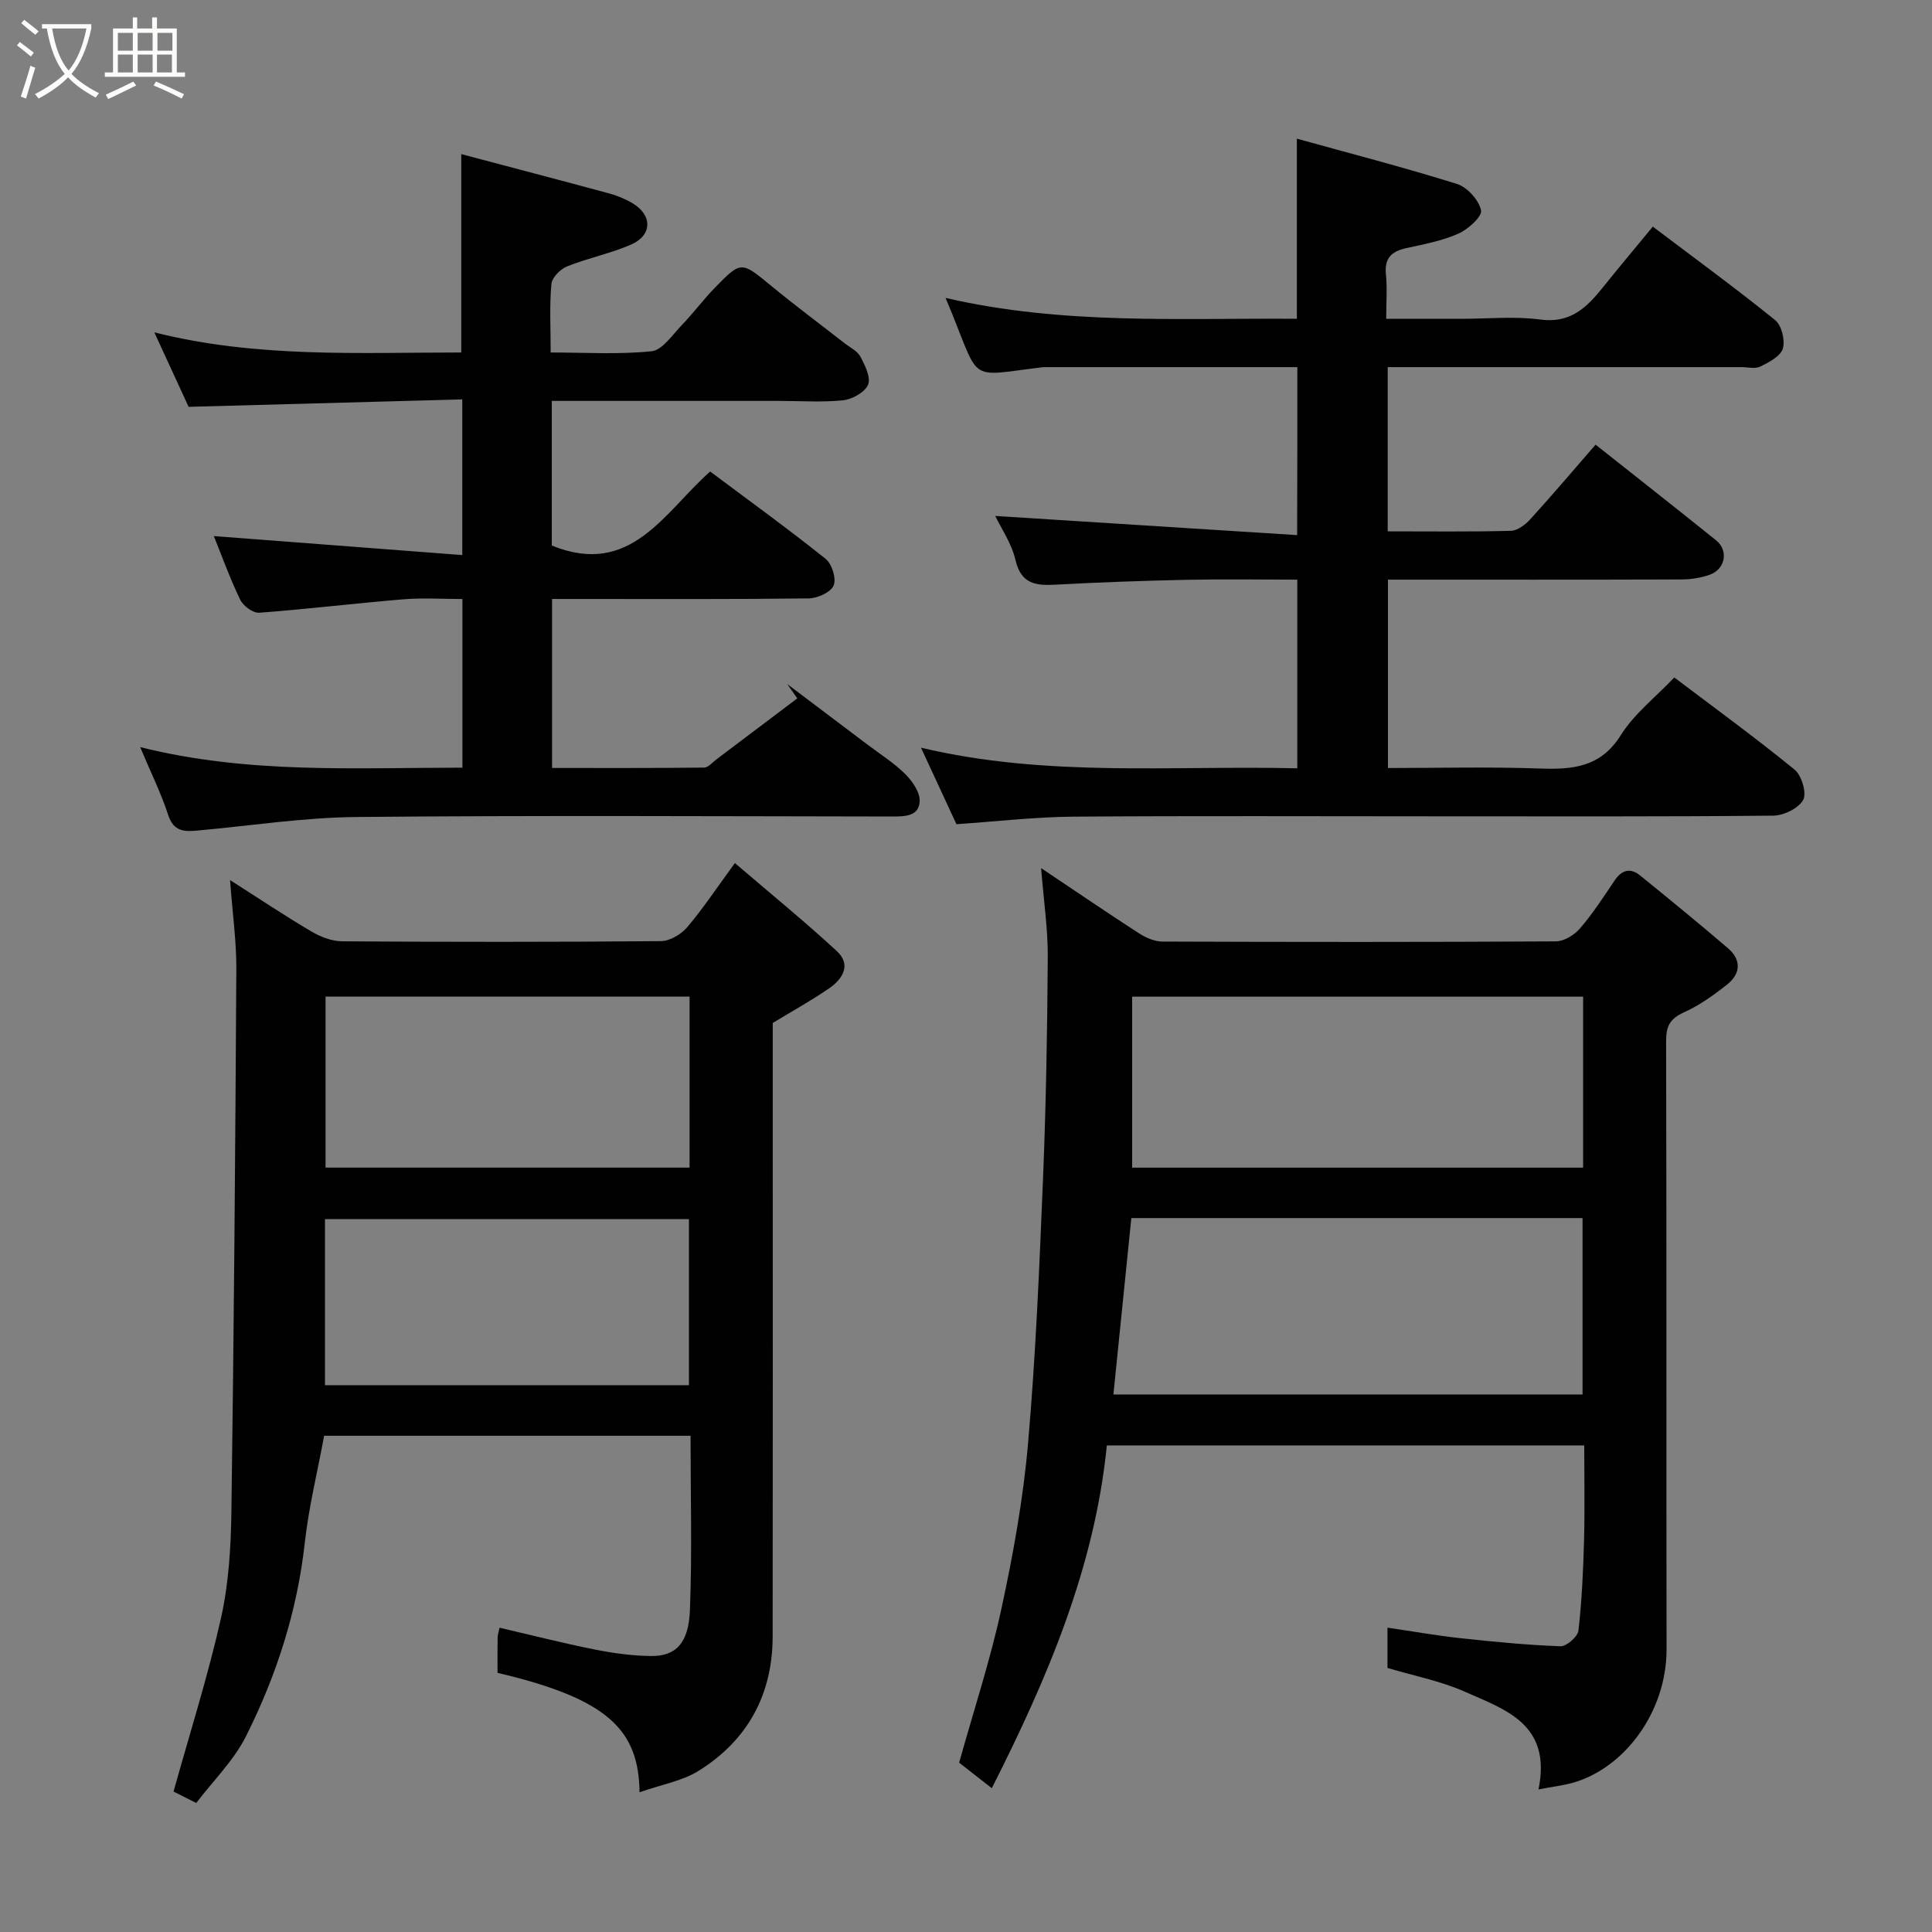 <svg enable-background="new 0 0 400 400" viewBox="0 0 400 400" xmlns="http://www.w3.org/2000/svg"><rect x="0" y="0" width="400" height="400" fill="#808080" stroke="none"/><path d="m6.4 11.7c-1-.8-1.9-1.6-2.9-2.3l.6-.7c.9.7 1.9 1.4 2.9 2.2zm-2.1 8.3c.7-2.1 1.4-4.2 2-6.4.2.1.6.3 1 .4-.7 2.3-1.3 4.4-1.9 6.4zm3-12.8c-1.1-.9-2.1-1.7-2.9-2.4l.6-.7c1 .8 2 1.5 3 2.4zm1.4-1.3v-.9h10.2v.9c-.9 4.2-2.3 7.3-4.1 9.4 1.3 1.4 3.2 2.7 5.7 4-.2.2-.4.5-.7.9-2.5-1.4-4.4-2.7-5.7-4.2-1.4 1.5-3.5 3-6.1 4.4 0 0 0 0-.1-.1-.3-.4-.5-.7-.7-.8 2.7-1.4 4.7-2.8 6.2-4.2-1.8-2.2-3-5.3-3.7-9.4zm9.2 0h-7.1c.6 3.8 1.7 6.7 3.4 8.7 1.7-2 2.9-4.8 3.7-8.7z" fill="#fbfcfa"/><path d="m31.6 3.6h.9v2.3h4.1v9.1h1.7v.9h-16.6v-.9h1.7v-9.1h4.1v-2.3h.9v2.3h3.1v-2.3zm-4 13.3.6.8c-1.9.9-3.8 1.9-5.8 2.8-.2-.3-.3-.6-.5-.9 2-.9 3.9-1.8 5.7-2.7zm-3.2-10.1v3.7h3.1v-3.7zm0 4.5v3.7h3.1v-3.7zm4.1-4.5v3.7h3.1v-3.7zm0 4.5v3.7h3.1v-3.7zm9.1 9.1c-2.1-1.1-4.1-2-5.8-2.7l.5-.8c2.2.9 4.1 1.8 5.8 2.6zm-1.9-13.6h-3.1v3.7h3.1zm-3.2 4.5v3.7h3.1v-3.7z" fill="#fbfcfa"/><g fill="#010101"><path d="m318.53 370.48c2.79-13.58-6.97-16.54-15.28-20.24-4.99-2.22-10.49-3.27-15.99-4.91 0-2.49 0-5.25 0-8.34 5.27.77 10.22 1.65 15.21 2.19 6.86.74 13.73 1.41 20.62 1.66 1.25.04 3.56-1.98 3.71-3.24.71-6.21.99-12.48 1.16-18.74.17-6.45.04-12.9.04-19.6-33.06 0-65.65 0-98.84 0-2.52 25.24-12.29 48.21-23.82 70.97-2.4-1.87-4.68-3.66-6.76-5.29 2.98-10.68 6.43-21.15 8.75-31.86 2.45-11.3 4.52-22.78 5.52-34.28 1.59-18.24 2.35-36.56 3.1-54.87.62-15.25.88-30.52.98-45.78.04-5.74-.83-11.5-1.38-18.42 7.38 4.94 13.77 9.31 20.28 13.51 1.41.91 3.21 1.69 4.83 1.7 27.15.1 54.31.12 81.46-.04 1.7-.01 3.83-1.32 5-2.68 2.65-3.08 4.88-6.52 7.15-9.9 1.48-2.21 3.25-2.72 5.29-1.07 6.12 4.96 12.22 9.95 18.21 15.08 2.78 2.38 2.63 5.26-.16 7.48-2.8 2.22-5.78 4.36-9.01 5.81-2.88 1.3-3.66 2.89-3.65 5.94.11 41.98.03 83.96.09 125.94.02 12.85-8.67 24.68-19.63 27.67-1.87.5-3.8.72-6.88 1.31zm-84.3-118.29c-1.24 12.25-2.47 24.35-3.71 36.52h97.13c0-12.34 0-24.38 0-36.52-31.26 0-62.18 0-93.42 0zm93.54-45.84c-31.43 0-62.46 0-93.37 0v35.4h93.37c0-11.86 0-23.45 0-35.4z"/><path d="m132.41 371.07c-.18-12.79-6.31-19.31-29.4-24.72 0-2.4-.03-4.88.02-7.36.01-.61.24-1.23.4-1.99 6.67 1.55 13.12 3.2 19.64 4.5 3.83.77 7.77 1.31 11.67 1.36 5.14.07 7.83-2.59 8.1-9.47.47-11.94.13-23.91.13-36.13-25.35 0-50.28 0-75.86 0-1.35 7.3-3.18 14.72-4.02 22.25-1.57 14.13-5.86 27.4-12.16 39.96-2.52 5.02-6.76 9.17-10.3 13.82-2.13-1.08-3.86-1.94-4.7-2.37 3.4-12.2 7.14-23.95 9.83-35.94 1.6-7.16 2.05-14.69 2.15-22.06.52-37.43.81-74.86 1.02-112.3.03-5.72-.79-11.45-1.3-18.41 6.29 4.01 11.49 7.5 16.89 10.67 1.88 1.1 4.21 2 6.34 2.01 22 .14 44 .16 65.99-.04 1.84-.02 4.16-1.4 5.41-2.86 3.27-3.84 6.06-8.07 9.89-13.3 7.32 6.27 14.4 12.04 21.1 18.22 3.08 2.85 1.2 5.8-1.61 7.73-3.62 2.5-7.5 4.63-11.65 7.15v21.05c0 35.33.03 70.66-.02 105.99-.02 11.98-5.15 21.43-15.26 27.76-3.41 2.15-7.72 2.87-12.3 4.48zm10.36-164.73c-25.42 0-50.45 0-75.37 0v35.4h75.37c0-11.84 0-23.43 0-35.4zm-.13 80.45c0-11.79 0-23.17 0-34.39-25.4 0-50.43 0-75.36 0v34.39z"/><path d="m268.6 76.01c-17.56 0-34.87 0-52.17 0-.17 0-.34-.01-.5.01-16.38 1.95-12.56 3.62-20.16-14.34 24.35 5.64 48.53 4.14 72.73 4.32 0-12.41 0-24.41 0-37.29 11.11 3.08 22.22 5.95 33.16 9.38 2.13.67 4.5 3.31 4.98 5.45.28 1.25-2.68 3.94-4.69 4.83-3.38 1.5-7.14 2.2-10.79 3-3.05.67-4.56 2.07-4.22 5.42.29 2.79.06 5.64.06 9.22h15.45c5.5 0 11.07-.57 16.48.15 6.25.83 9.62-2.53 12.96-6.7 3.28-4.1 6.67-8.11 10.31-12.54 8.63 6.53 17.14 12.74 25.33 19.36 1.34 1.08 2.09 4.17 1.59 5.88-.47 1.59-2.85 2.83-4.64 3.72-1.07.54-2.62.13-3.95.13-22.5 0-44.99 0-67.49 0-1.8 0-3.61 0-5.73 0v34c8.6 0 17.05.11 25.5-.11 1.37-.04 2.99-1.26 4-2.37 4.54-4.99 8.9-10.13 13.54-15.47 8.4 6.66 16.73 13.19 24.96 19.82 2.64 2.13 1.88 6.03-1.4 7.14-1.82.62-3.82.94-5.74.95-20.15.07-40.3.04-60.81.04v39c10.42 0 20.87-.27 31.29.1 6.87.24 12.71-.17 16.93-6.92 2.75-4.39 7.11-7.76 11.06-11.93 8.21 6.21 16.74 12.42 24.91 19.08 1.46 1.19 2.55 4.85 1.78 6.27-.95 1.74-4.02 3.24-6.19 3.26-23.16.23-46.32.14-69.49.14-25.16 0-50.32-.12-75.49.07-7.86.06-15.72.99-24.14 1.56-2.21-4.77-4.58-9.9-7.34-15.84 26.1 6.19 51.88 3.65 77.91 4.27 0-13.01 0-25.73 0-39.06-7.59 0-15.2-.13-22.8.03-9.1.19-18.2.52-27.29 1.01-4.11.22-7.1-.16-8.26-5.11-.81-3.48-3-6.64-4.19-9.12 20.79 1.32 41.42 2.63 62.51 3.97.04-12.01.04-23.06.04-34.78z"/><path d="m114.24 83v29.95c16.37 6.64 23.2-6.82 32.79-15.33 8.08 6.05 16.14 11.87 23.9 18.08 1.31 1.05 2.26 4.08 1.67 5.51-.57 1.39-3.3 2.65-5.1 2.68-15.82.2-31.65.12-47.48.12-1.8 0-3.61 0-5.72 0v34.99c10.61 0 21.05.04 31.5-.08.84-.01 1.68-1.07 2.5-1.68 5.6-4.21 11.18-8.43 16.77-12.65-.69-.99-1.38-1.98-2.08-2.96 5.57 4.2 11.15 8.4 16.72 12.61 2.61 1.97 5.42 3.74 7.71 6.02 1.46 1.46 3.04 3.71 2.99 5.57-.09 3.14-2.96 3.22-5.62 3.22-36.98-.05-73.97-.25-110.95.1-10.97.1-21.92 1.81-32.88 2.8-2.73.25-4.99.28-6.12-3.17-1.5-4.58-3.66-8.95-5.82-14.1 22.33 5.6 44.42 4.25 66.72 4.26 0-11.65 0-22.91 0-34.92-4.05 0-8.16-.28-12.22.06-9.97.82-19.9 2.04-29.87 2.78-1.27.09-3.3-1.41-3.91-2.68-2.12-4.37-3.76-8.97-5.47-13.19 16.95 1.29 34.01 2.6 51.44 3.93 0-11.22 0-21.16 0-32.23-18.5.5-37.09 1.01-56.66 1.54-1.97-4.27-4.39-9.53-7.1-15.42 21.29 5.36 42.39 4.16 63.55 4.17 0-13.67 0-27.02 0-41.07 10.15 2.69 20.33 5.35 30.49 8.1 1.71.46 3.42 1.15 4.94 2.05 4.15 2.45 4.16 6.62-.24 8.56-4.27 1.87-8.94 2.79-13.28 4.53-1.4.56-3.13 2.32-3.25 3.66-.41 4.45-.15 8.97-.15 14.17 7.09 0 14.05.45 20.89-.26 2.24-.23 4.29-3.37 6.22-5.37 2.4-2.49 4.47-5.29 6.87-7.76 5.5-5.64 5.48-5.51 11.71-.38 4.93 4.05 10.06 7.87 15.09 11.8 1.16.91 2.71 1.63 3.34 2.82.96 1.8 2.22 4.36 1.59 5.83-.68 1.58-3.32 3.03-5.25 3.23-4.44.43-8.97.11-13.47.11-15.47 0-30.93 0-46.76 0z"/></g></svg>